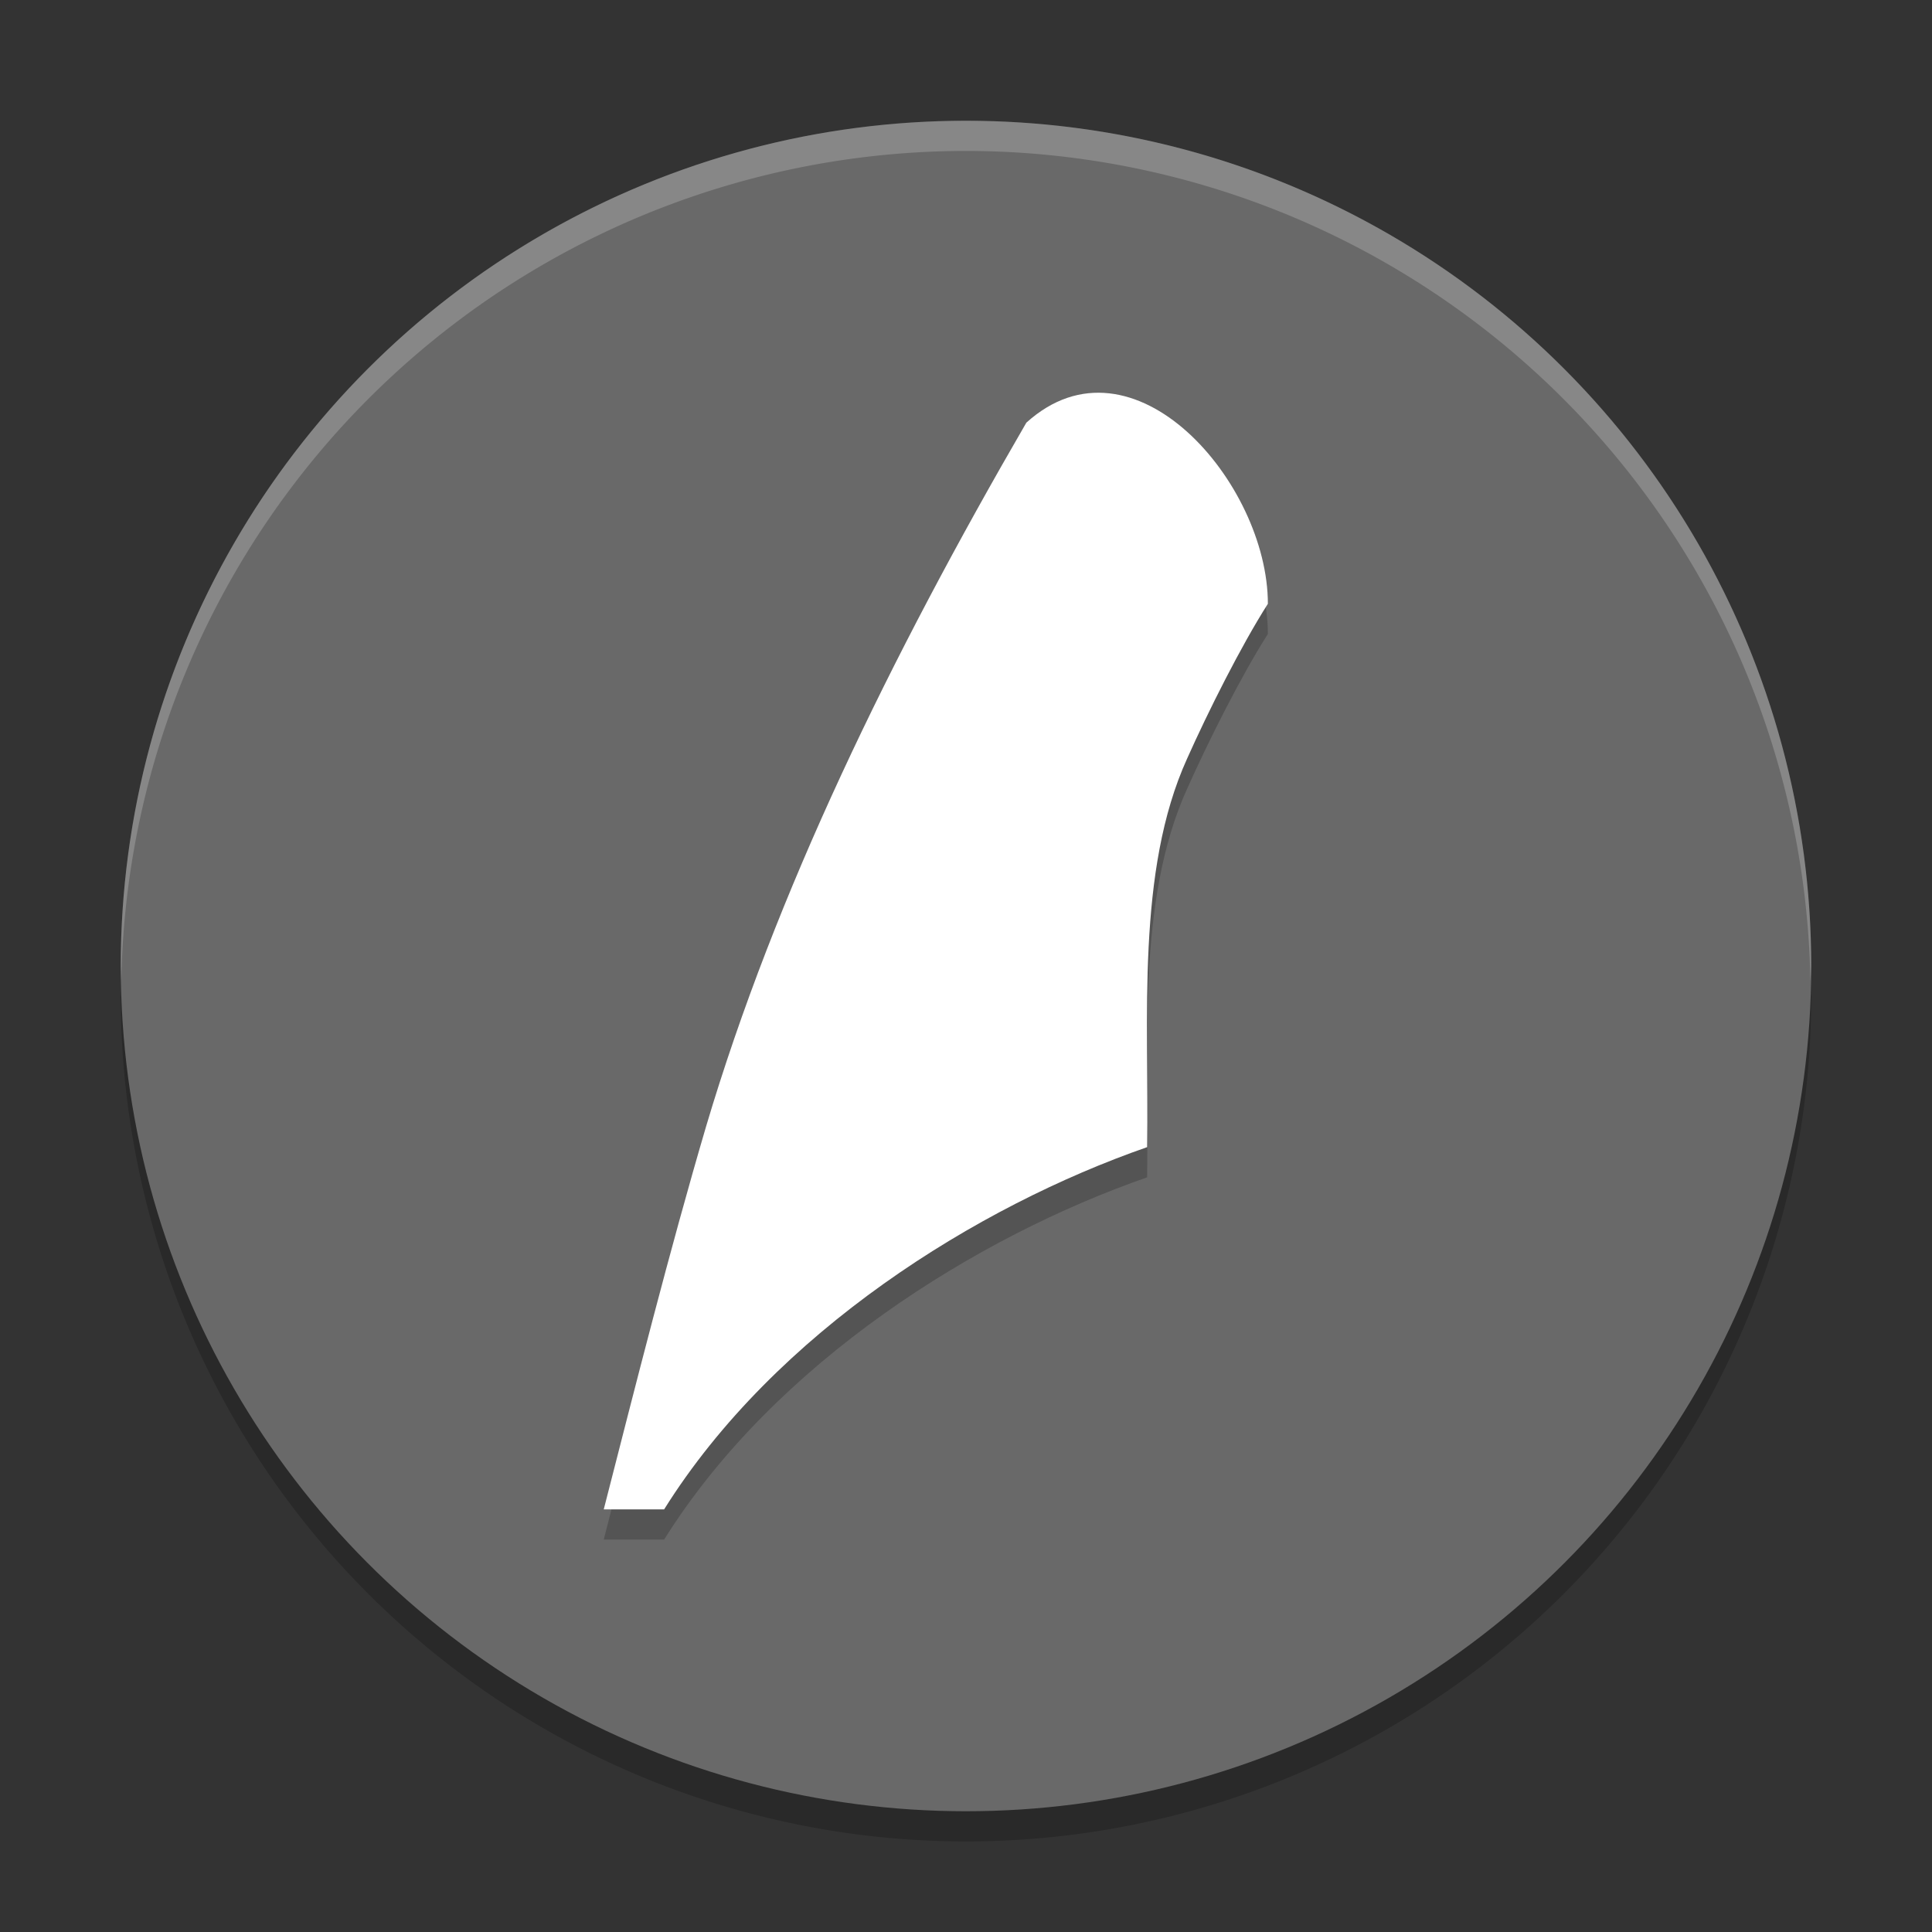 <svg xmlns="http://www.w3.org/2000/svg" width="64" height="64" version="1">
 <rect width="100%" height="100%" fill="#333333" stroke="none"/>
 <path style="opacity:0.2" d="M 59.958,31.828 A 28,28 0 0 1 32,59 28,28 0 0 1 4.044,32.172 28,28 0 0 0 4,33 28,28 0 0 0 32,61 28,28 0 0 0 60,33 28,28 0 0 0 59.958,31.828 Z"/>
 <circle style="fill:#696969" cx="32" cy="32" r="28"/>
 <path style="opacity:0.2;fill-rule:evenodd" d="M 34,15 C 29.505,22.748 25.69,30.57 23.388,38.322 22.168,42.471 21.068,46.832 20,51 l 2,0 c 3.682,-5.882 10.376,-10.043 16,-11.999 0.06,-4.252 -0.368,-9.142 1.324,-12.87 0.692,-1.55 1.78,-3.724 2.676,-5.13 0,-4 -4.466,-9.192 -8,-6 z"/>
 <path style="fill:#ffffff;fill-rule:evenodd" d="M 34,14 C 29.505,21.748 25.69,29.57 23.388,37.322 22.168,41.471 21.068,45.832 20,50 l 2,0 c 3.682,-5.882 10.376,-10.043 16,-11.999 0.06,-4.252 -0.368,-9.142 1.324,-12.87 0.692,-1.55 1.78,-3.724 2.676,-5.13 0,-4 -4.466,-9.192 -8,-6 z"/>
 <path style="opacity:0.2;fill:#ffffff" d="M 31.998 4 A 28 28 0 0 0 4 32 A 28 28 0 0 0 4.018 32.492 A 28 28 0 0 1 31.998 5 L 32 5 A 28 28 0 0 1 59.973 32.5 A 28 28 0 0 0 59.998 32 A 28 28 0 0 0 32 4 L 31.998 4 z"/>
</svg>
